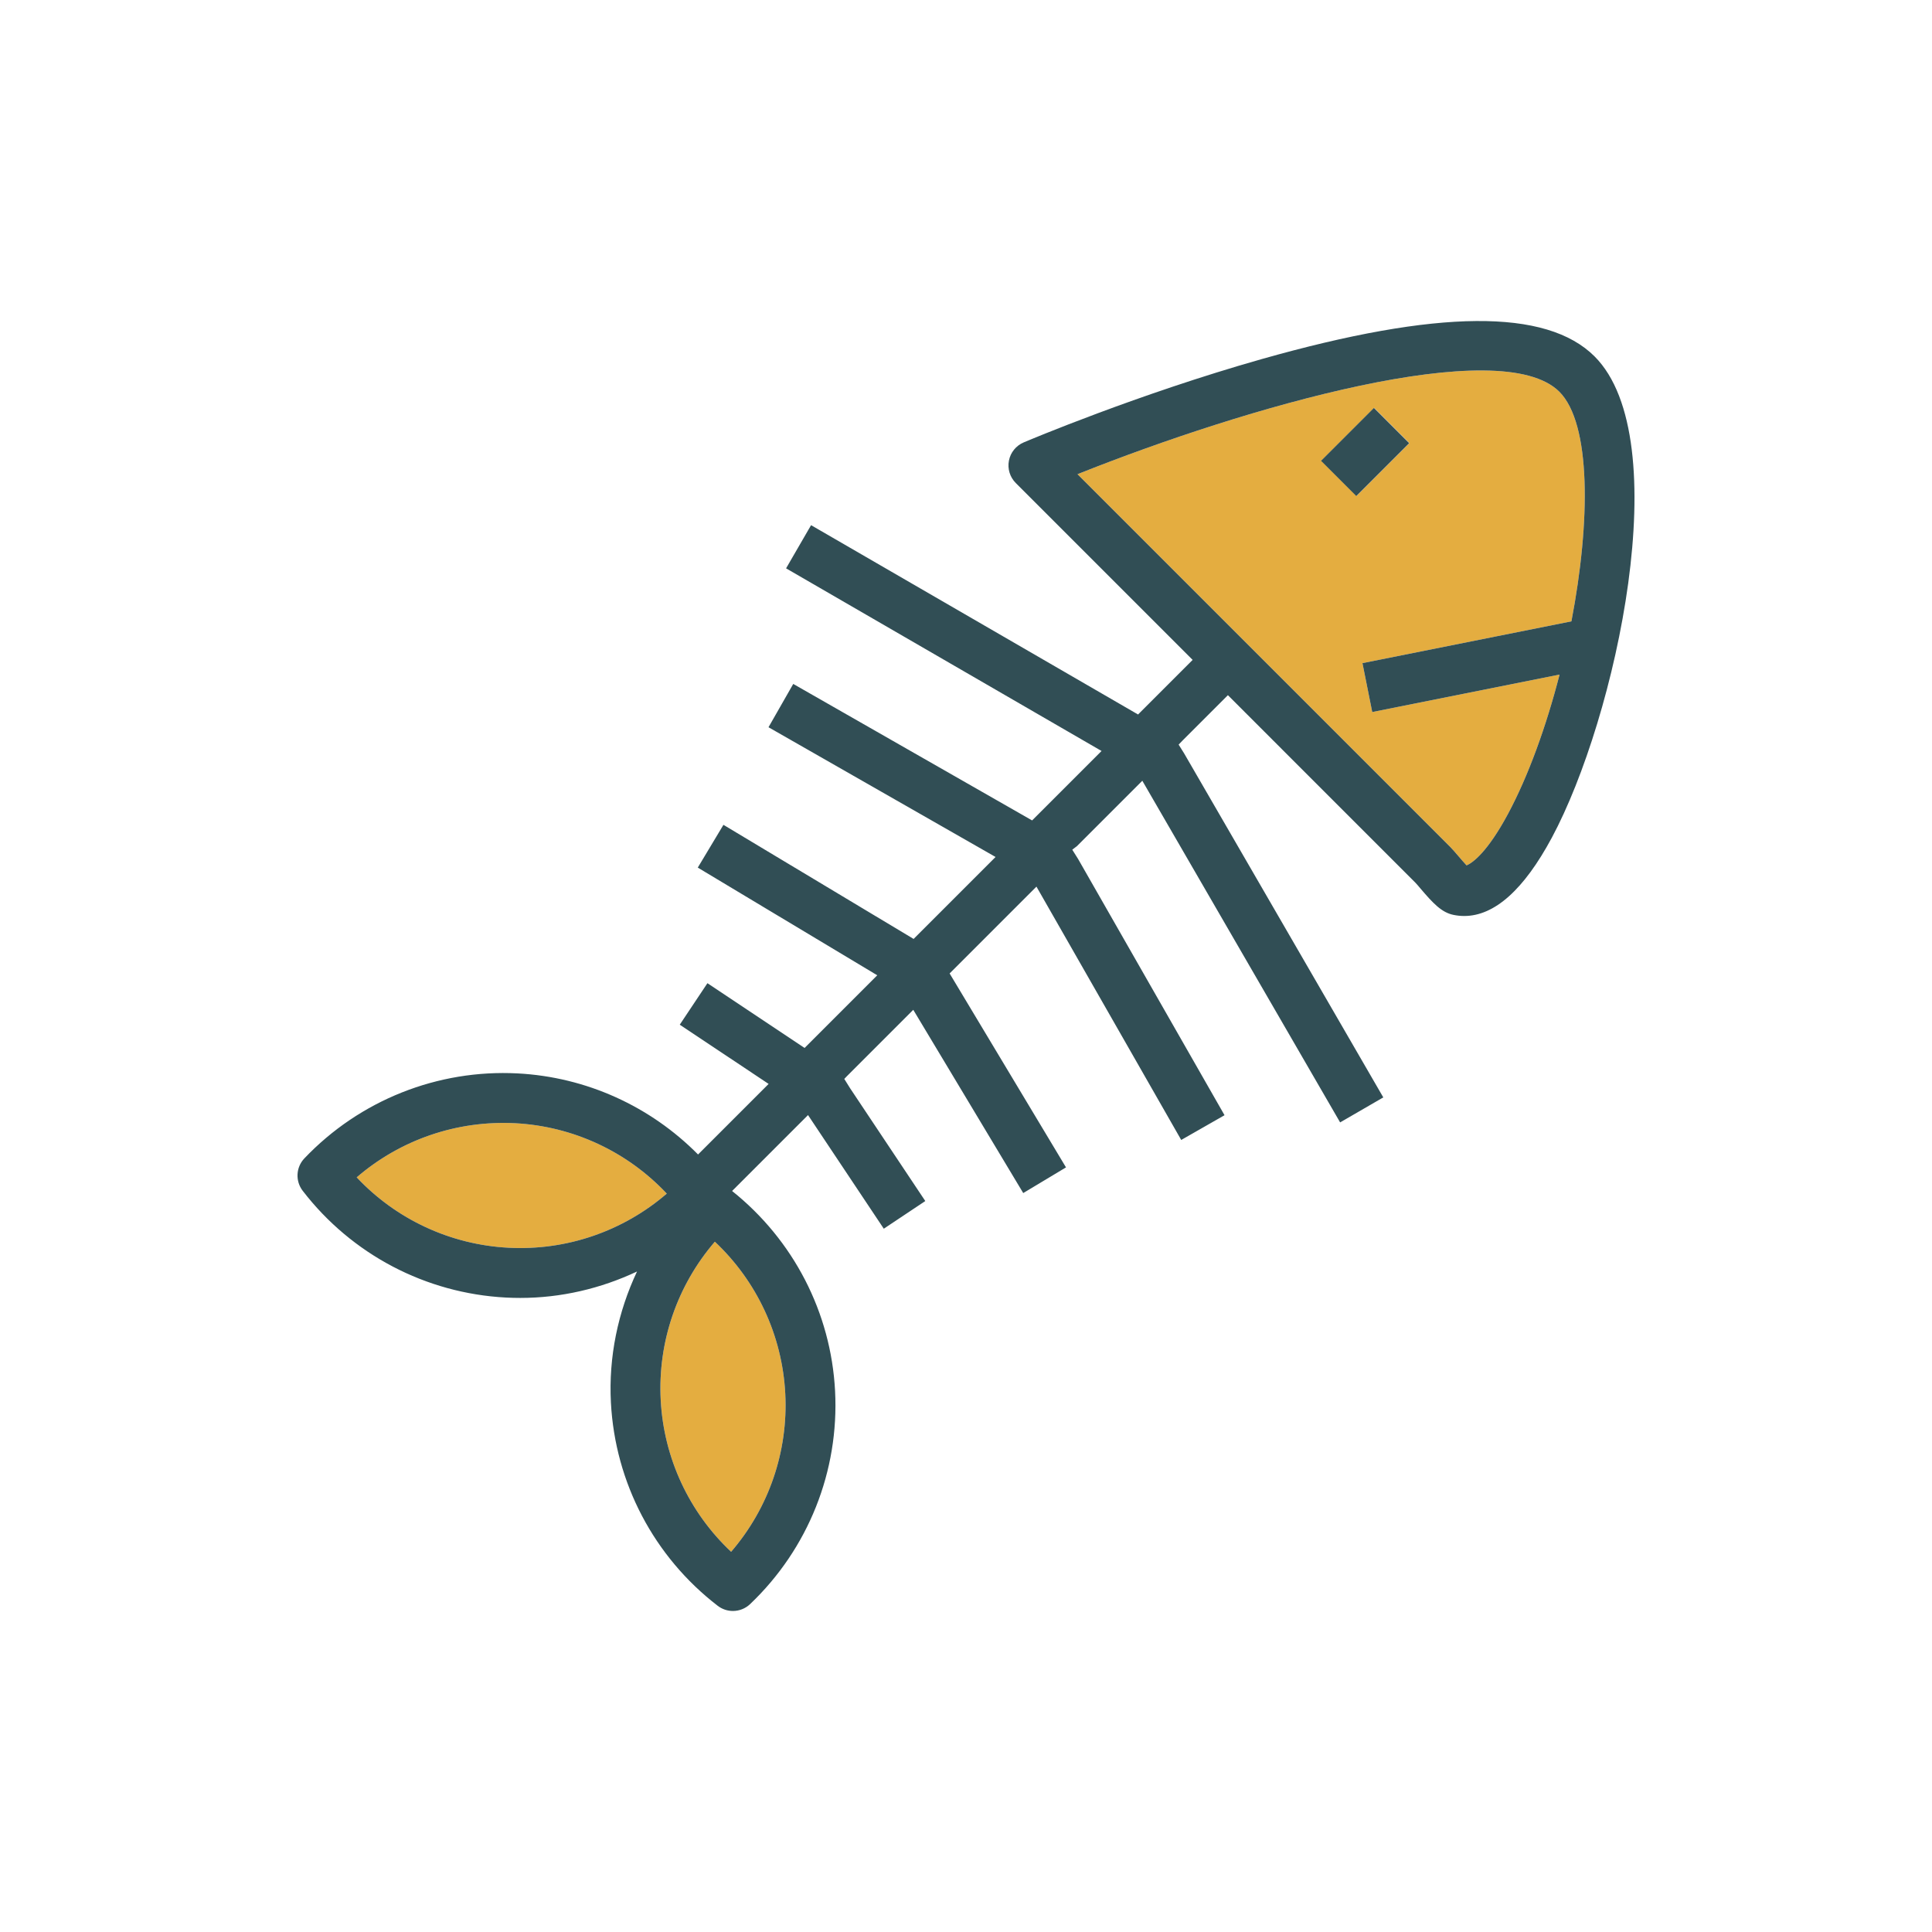 <?xml version="1.0" encoding="utf-8"?>
<!-- Generator: Adobe Illustrator 16.0.0, SVG Export Plug-In . SVG Version: 6.00 Build 0)  -->
<!DOCTYPE svg PUBLIC "-//W3C//DTD SVG 1.1//EN" "http://www.w3.org/Graphics/SVG/1.1/DTD/svg11.dtd">
<svg version="1.1" id="Layer_1" xmlns="http://www.w3.org/2000/svg" xmlns:xlink="http://www.w3.org/1999/xlink" x="0px" y="0px"
	 width="350px" height="350px" viewBox="0 0 350 350" enable-background="new 0 0 350 350" xml:space="preserve">
<g>
	<path fill="#E4AD40" d="M119.695,253.626c0.552,10.525,5.147,20.342,12.753,27.497c6.817-7.909,10.36-18.154,9.809-28.68
		c-0.551-10.525-5.146-20.343-12.753-27.498C122.687,232.855,119.144,243.101,119.695,253.626z"/>
	<path fill="#E4AD40" d="M93.296,203.48c-10.543-0.533-20.771,2.991-28.68,9.809c7.152,7.607,16.972,12.2,27.498,12.751
		c10.519,0.555,20.771-2.988,28.677-9.806C113.641,208.628,103.822,204.032,93.296,203.48z"/>
	<path fill="#E4AD40" d="M248.595,128.995l-1.773-8.86l37.855-7.574c3.488-18.167,3.568-35.842-2.188-41.598
		c-10.597-10.581-56.693,2.724-87.29,14.944l67.554,67.556c0.354,0.353,0.869,0.946,1.447,1.624c0.359,0.421,0.98,1.149,1.479,1.683
		c1.183-0.477,3.871-2.557,7.487-9.288c3.719-6.926,6.948-15.896,9.364-25.276L248.595,128.995z M239.359,83.465l9.583-9.583
		l6.389,6.389l-9.583,9.583L239.359,83.465z"/>
</g>
<g>
	<path fill="#314E55" d="M288.878,64.574c-8.71-8.712-28.435-8.554-60.302,0.477c-22.42,6.351-42.294,14.743-43.13,15.098
		c-1.381,0.585-2.383,1.82-2.669,3.296c-0.287,1.474,0.176,2.996,1.239,4.057l32.042,32.045l-9.888,9.889L146.934,95.14
		l-4.529,7.821l57.153,33.088l-12.58,12.58l-43.273-24.728l-4.483,7.845l41.135,23.505l-14.848,14.847l-34.45-20.672l-4.65,7.748
		l32.514,19.51l-13.163,13.164l-17.602-11.733l-5.012,7.518l16.098,10.731l-12.784,12.783c-8.654-8.745-20.256-14.037-32.69-14.689
		c-14.475-0.759-28.598,4.849-38.627,15.392c-1.536,1.614-1.666,4.105-0.307,5.871c8.871,11.531,22.288,18.582,36.807,19.344
		c0.874,0.046,1.743,0.067,2.614,0.067c7.39,0,14.583-1.694,21.147-4.788c-3.457,7.335-5.166,15.459-4.731,23.754
		c0.762,14.52,7.812,27.934,19.346,36.807c0.816,0.629,1.787,0.938,2.755,0.938c1.125,0,2.246-0.419,3.115-1.245
		c10.543-10.028,16.153-24.108,15.392-38.627c-0.745-14.212-7.548-27.341-18.654-36.212l13.754-13.754l13.726,20.587l7.519-5.012
		l-13.616-20.423l-1.061-1.702l0.477-0.496l12.022-12.022l19.921,33.197l7.747-4.65l-21.082-35.134l15.729-15.73l26.227,45.894
		l7.846-4.483l-26.521-46.407l-1.063-1.693l0.855-0.654l11.836-11.836l35.834,61.893l7.821-4.529l-36.098-62.348l-0.979-1.565
		l0.74-0.768l8.185-8.185l33.92,33.922c0.239,0.236,0.572,0.639,0.953,1.087c2.292,2.691,3.839,4.357,5.996,4.794
		c0.648,0.132,1.296,0.199,1.939,0.199c5.482,0,10.813-4.759,15.871-14.179C292.776,130.061,303.813,79.51,288.878,64.574z
		 M92.114,226.04c-10.525-0.551-20.345-5.144-27.497-12.751c7.908-6.817,18.136-10.342,28.679-9.809
		c10.525,0.552,20.345,5.147,27.495,12.754C112.884,223.051,102.632,226.595,92.114,226.04z M142.257,252.443
		c0.551,10.525-2.992,20.771-9.809,28.68c-7.607-7.155-12.202-16.972-12.754-27.497c-0.551-10.525,2.992-20.771,9.809-28.681
		C137.11,232.101,141.706,241.918,142.257,252.443z M273.166,147.483c-3.616,6.73-6.305,8.811-7.487,9.288
		c-0.498-0.534-1.119-1.262-1.479-1.683c-0.578-0.678-1.094-1.271-1.447-1.624l-67.554-67.557
		c30.597-12.219,76.693-25.525,87.29-14.944c5.756,5.756,5.675,23.432,2.188,41.598l-37.855,7.574l1.773,8.86l33.936-6.789
		C280.113,131.586,276.885,140.556,273.166,147.483z"/>
	
		<rect x="240.566" y="77.354" transform="matrix(0.707 -0.707 0.707 0.707 14.55 198.871)" fill="#314E55" width="13.553" height="9.035"/>
</g>
</svg>
